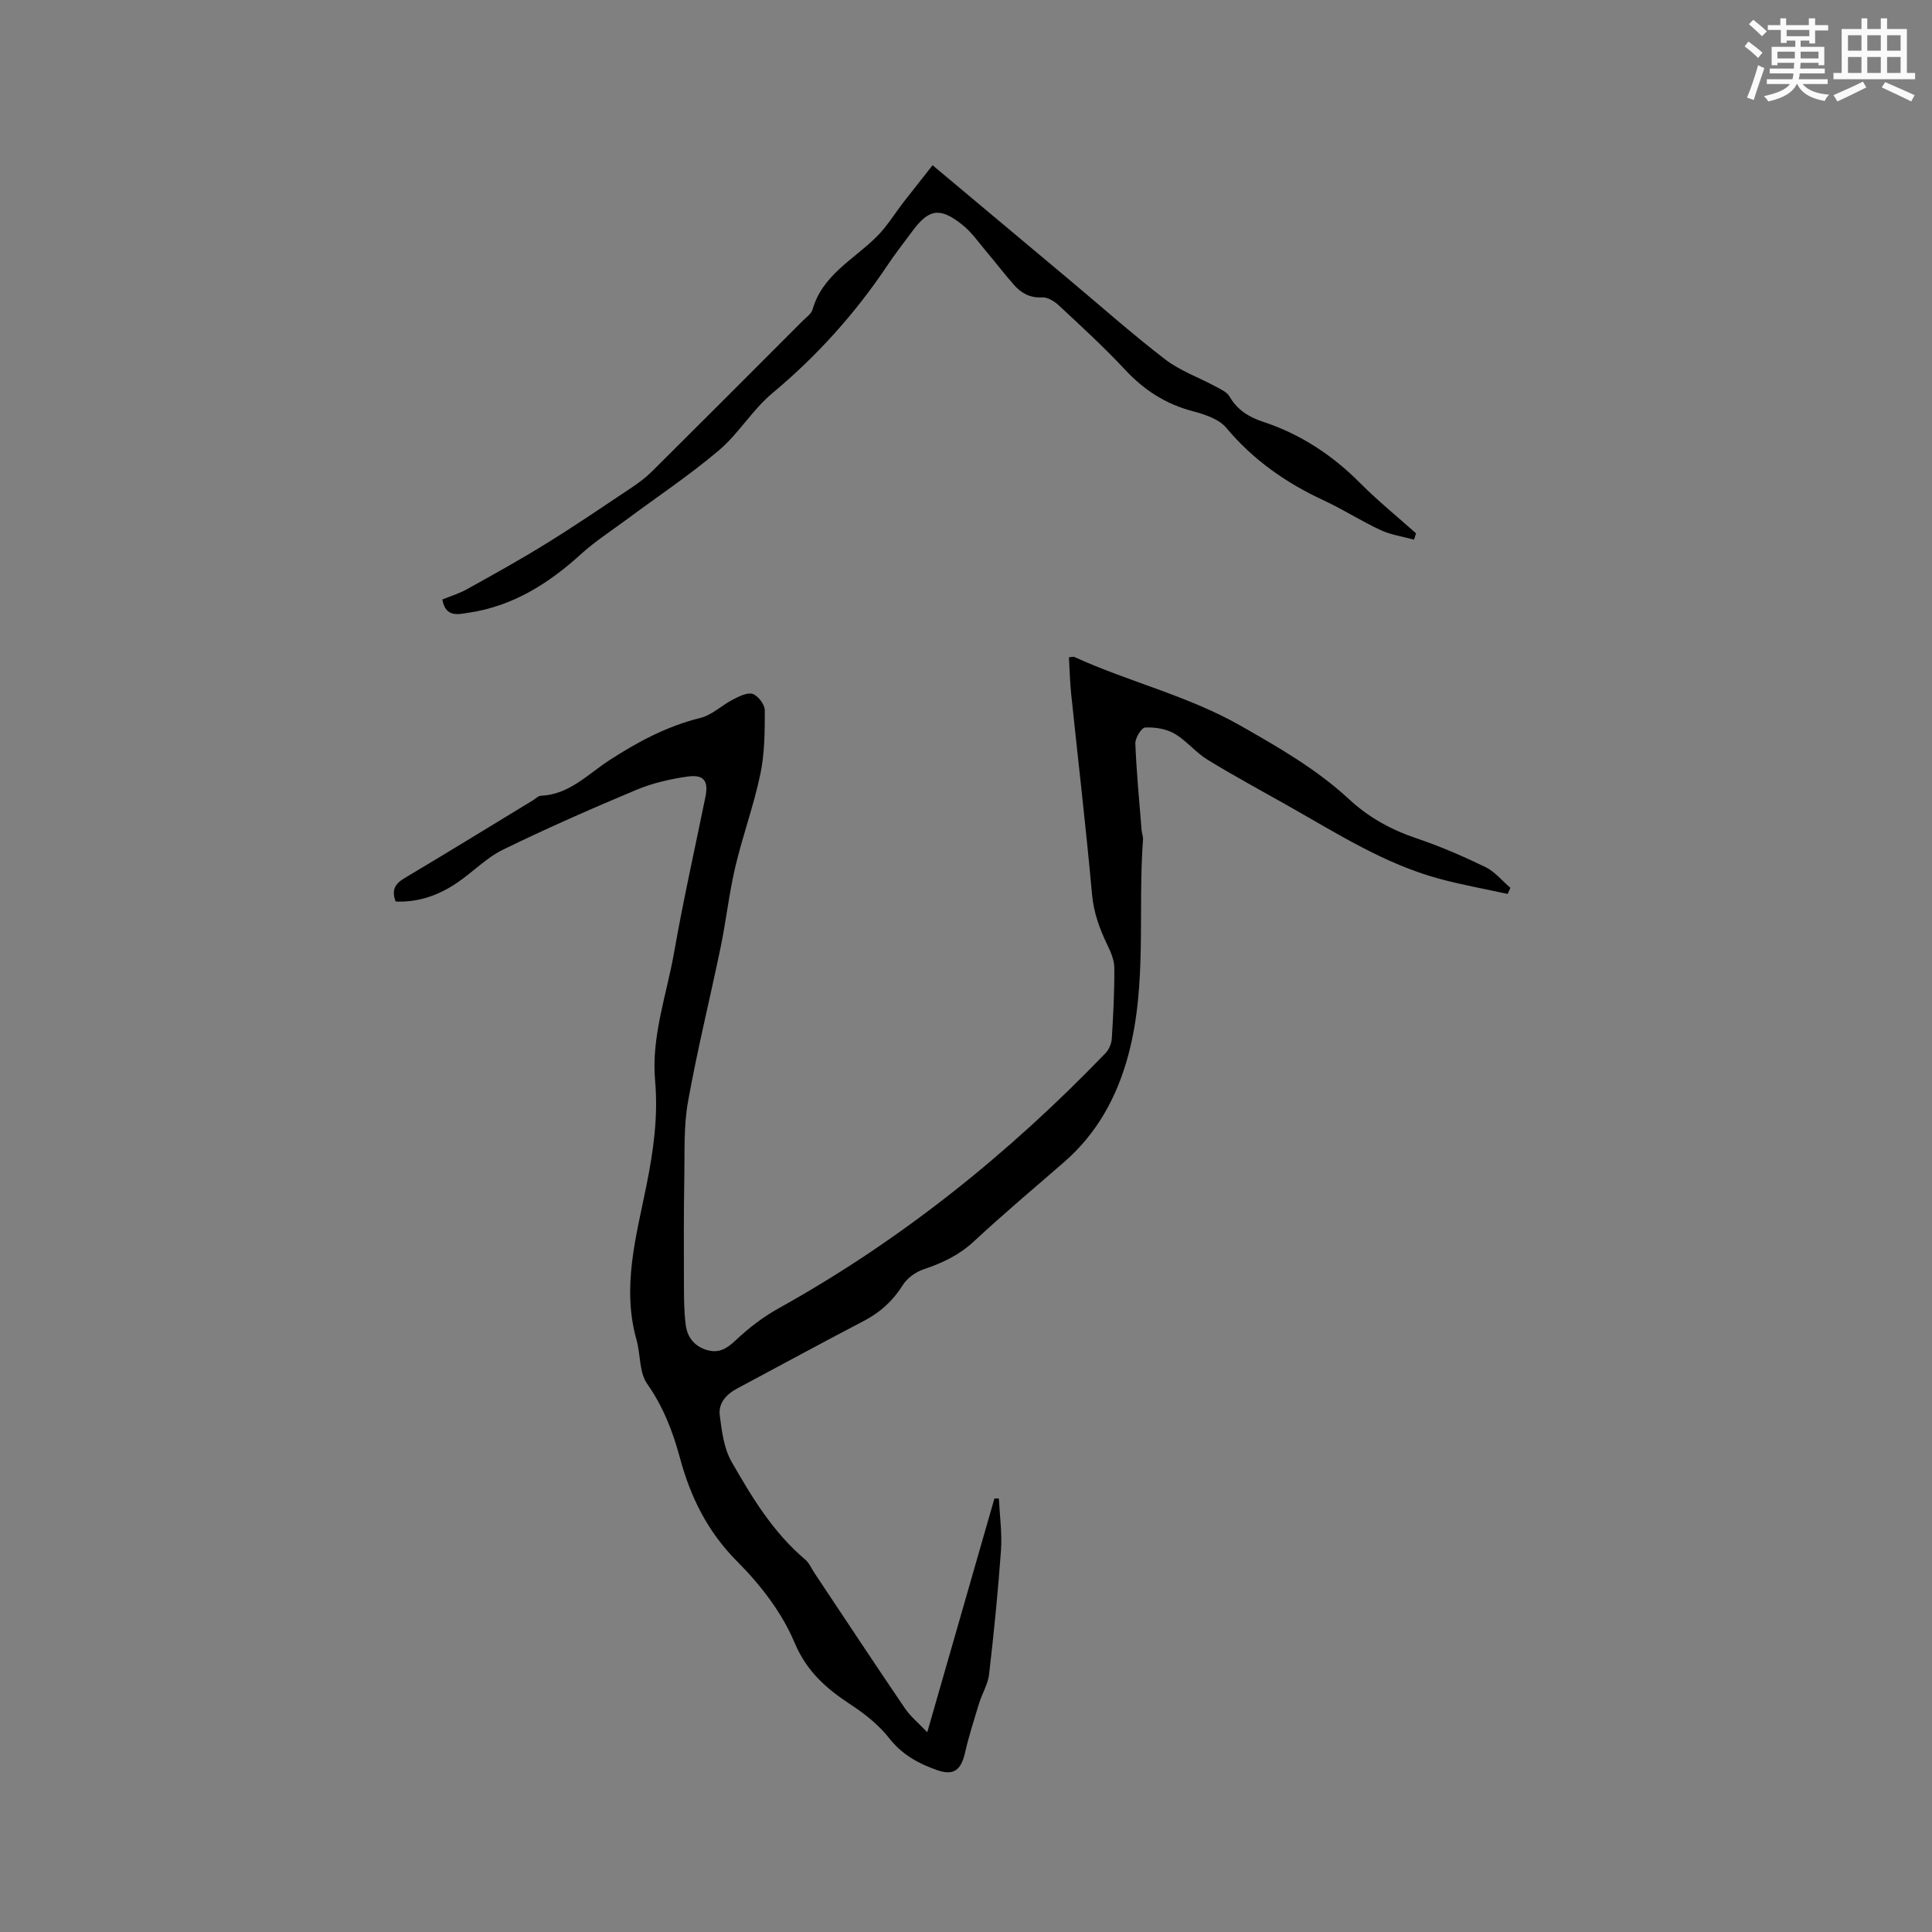 <svg enable-background="new 0 0 400 400" viewBox="0 0 400 400" xmlns="http://www.w3.org/2000/svg"><rect x="0" y="0" width="400" height="400" fill="#808080" stroke="none"/><path d="m81.92 186.65c-.9-2.32-.16-3.66 1.8-4.82 8.92-5.31 17.76-10.75 26.63-16.14.54-.33 1.08-.92 1.64-.94 5.87-.25 9.68-4.43 14.14-7.33 5.9-3.83 11.98-7.08 18.9-8.79 2.4-.59 4.43-2.63 6.72-3.8 1.27-.65 2.97-1.53 4.08-1.16 1.13.39 2.51 2.19 2.51 3.37.01 4.42-.02 8.95-.92 13.24-1.36 6.5-3.68 12.8-5.2 19.27-1.28 5.45-1.88 11.06-3.02 16.56-2.21 10.68-4.84 21.27-6.76 32-.9 5.05-.67 10.31-.76 15.48-.13 7.41-.11 14.83-.08 22.24.01 2.85.01 5.72.38 8.53.34 2.58 1.88 4.47 4.53 5.19 2.43.65 4.04-.39 5.84-2.09 2.67-2.52 5.67-4.82 8.88-6.6 25.33-14.07 47.62-32.01 67.66-52.82.72-.75 1.24-1.99 1.3-3.04.3-4.87.55-9.74.52-14.62-.01-1.6-.73-3.28-1.45-4.76-1.62-3.35-2.83-6.68-3.17-10.5-1.25-13.81-2.87-27.6-4.31-41.39-.26-2.52-.32-5.05-.47-7.64.53-.04.88-.17 1.12-.07 11.28 5.15 23.44 7.99 34.38 14.21 7.96 4.53 15.79 9.03 22.51 15.25 4.04 3.74 8.64 6.29 13.86 8.05 4.9 1.65 9.68 3.72 14.33 5.97 1.97.95 3.48 2.85 5.2 4.31-.19.42-.38.85-.57 1.27-4.74-1.04-9.53-1.89-14.21-3.16-11.28-3.06-21.05-9.33-31.09-15-5.62-3.18-11.32-6.25-16.82-9.62-2.47-1.51-4.37-3.96-6.86-5.41-1.73-1-4.04-1.36-6.06-1.27-.77.04-2.08 2.17-2.04 3.31.24 6.01.82 12 1.3 17.99.05.63.33 1.26.29 1.88-1.11 14.86.88 29.95-3.04 44.61-2.32 8.66-6.47 16.28-13.36 22.24-6.25 5.41-12.57 10.76-18.63 16.38-3.06 2.84-6.54 4.48-10.41 5.77-1.64.55-3.4 1.83-4.31 3.28-2.04 3.25-4.63 5.61-8.01 7.38-8.81 4.59-17.53 9.36-26.3 14.03-2.25 1.2-3.89 3.05-3.57 5.53.41 3.28.86 6.85 2.45 9.63 4.2 7.34 8.6 14.63 15.21 20.21.85.72 1.33 1.89 1.97 2.85 6.22 9.34 12.4 18.71 18.71 27.99 1.15 1.69 2.81 3.04 4.62 4.94 4.76-16.57 9.33-32.49 13.91-48.41.31.01.61.02.92.03.17 3.59.68 7.2.43 10.76-.61 8.56-1.47 17.1-2.46 25.62-.23 2.03-1.42 3.93-2.04 5.93-1.05 3.42-2.14 6.83-2.94 10.31-.84 3.64-2.36 4.81-5.83 3.59-3.81-1.34-7.21-3.19-9.86-6.58-2.1-2.68-4.92-4.96-7.79-6.84-5.09-3.34-9.24-6.84-11.82-12.97-2.6-6.19-7.05-11.97-11.85-16.77-6.18-6.2-9.7-13.37-11.9-21.55-1.46-5.42-3.45-10.54-6.77-15.27-1.67-2.37-1.34-6.08-2.2-9.1-3.07-10.9-.06-21.41 2.06-31.94 1.45-7.2 2.45-14.35 1.79-21.73-.81-9.15 2.4-17.78 3.95-26.61 1.89-10.74 4.28-21.39 6.46-32.07.68-3.32-.26-4.74-3.69-4.26-3.63.51-7.33 1.37-10.7 2.79-9.27 3.89-18.49 7.94-27.52 12.35-3.44 1.68-6.24 4.65-9.47 6.83-3.86 2.63-8.08 4.11-12.74 3.9z" fill="#010000"/><path d="m292.76 111.73c-2.31-.64-4.75-.98-6.9-1.97-4.03-1.87-7.79-4.3-11.82-6.17-7.79-3.61-14.58-8.36-20.16-15.02-1.52-1.82-4.45-2.77-6.92-3.43-5.61-1.48-10.11-4.38-14.05-8.62-4.33-4.65-9.04-8.95-13.68-13.28-.91-.85-2.33-1.74-3.46-1.67-2.52.15-4.32-.88-5.83-2.58-1.96-2.21-3.75-4.58-5.67-6.84-1.63-1.93-3.1-4.09-5.05-5.63-4.66-3.69-6.92-3.27-10.37 1.4-1.7 2.3-3.47 4.55-5.06 6.93-6.69 10.02-14.63 18.84-23.91 26.58-4.1 3.42-6.95 8.34-11.03 11.8-6.02 5.11-12.64 9.52-18.99 14.24-3.19 2.37-6.58 4.54-9.51 7.2-6.72 6.12-14.12 10.81-23.27 12.18-2.17.32-4.82 1.1-5.5-2.73 1.68-.69 3.49-1.23 5.1-2.13 5.54-3.08 11.09-6.15 16.47-9.49 5.94-3.67 11.72-7.61 17.53-11.49 1.49-.99 2.95-2.07 4.22-3.32 10.45-10.38 20.86-20.81 31.27-31.24.75-.75 1.8-1.46 2.06-2.37 2.04-7.12 8.43-10.3 13.19-14.99 2.21-2.18 3.85-4.92 5.77-7.39 1.9-2.44 3.82-4.86 5.89-7.49 9.89 8.28 19.14 16.02 28.38 23.77 6.58 5.51 13 11.23 19.81 16.45 3.05 2.34 6.86 3.68 10.29 5.53 1.09.59 2.44 1.17 3.01 2.15 1.6 2.76 4 4.25 6.89 5.2 7.79 2.56 14.39 6.91 20.17 12.73 3.64 3.66 7.68 6.93 11.54 10.38-.14.42-.28.87-.41 1.31z" fill="#010000"/><g fill="#fafafb"><path d="m361.2 9.6.8-1c.9.7 1.9 1.4 2.9 2.3l-.9 1.1c-1-1-2-1.8-2.8-2.4zm.5 10.6c.9-2.1 1.6-4.3 2.3-6.7.4.2.8.4 1.3.6-.7 2.1-1.5 4.3-2.2 6.6zm.4-15.2.9-.9c1 .8 2 1.6 2.8 2.4l-1 1c-.9-.9-1.8-1.7-2.7-2.5zm12.5-1.2h1.2v1.4h2.7v1.1h-2.7v2.7h-1.2v-.6h-1.8v1.3h4.9v3.8h-1.2v-.5h-3.7c0 .4-.1.9-.1 1.2h5.1v1h-5.2c0 .5-.1.9-.2 1.2h6v1h-5.2c1.1 1.3 2.9 2 5.5 2.2-.4.4-.7.8-.9 1.3-2.9-.5-4.8-1.6-5.7-3.5h-.1c-.8 1.7-2.7 2.9-5.9 3.6-.2-.4-.6-.8-.9-1.1 2.8-.6 4.6-1.4 5.4-2.5h-4.8v-1h5.3c.1-.3.2-.7.2-1.2h-4.9v-1h5c0-.4 0-.8.1-1.2h-3.5v.5h-1.2v-3.8h4.9v-1.3h-1.8v.5h-1.2v-2.7h-2.7v-1h2.6v-1.4h1.2v1.4h4.7v-1.4zm-6.6 8.3h3.6c0-.4 0-.9 0-1.4h-3.6zm1.9-4.6h4.7v-1.3h-4.7zm6.6 3.2h-3.7v1.4h3.7z"/><path d="m385.3 3.8h1.3v2.2h2.8v-2.2h1.3v2.2h4.1v9.1h1.7v1.3h-16.9v-1.3h1.7v-9.1h4.1v-2.2zm.4 13.1.7 1.2c-1.8.9-3.8 1.9-6 2.9-.2-.4-.5-.8-.8-1.3 2.3-1 4.3-1.9 6.1-2.8zm-3.1-6.4h2.8v-3.2h-2.8zm0 4.6h2.8v-3.3h-2.8zm4-4.6h2.8v-3.2h-2.8zm0 4.6h2.8v-3.3h-2.8zm3.7 1.9c2.1.9 4.1 1.8 6.1 2.7l-.7 1.3c-2.2-1.1-4.2-2-6.1-2.9zm3.2-9.7h-2.8v3.2h2.8zm-2.8 7.8h2.8v-3.3h-2.8z"/></g></svg>